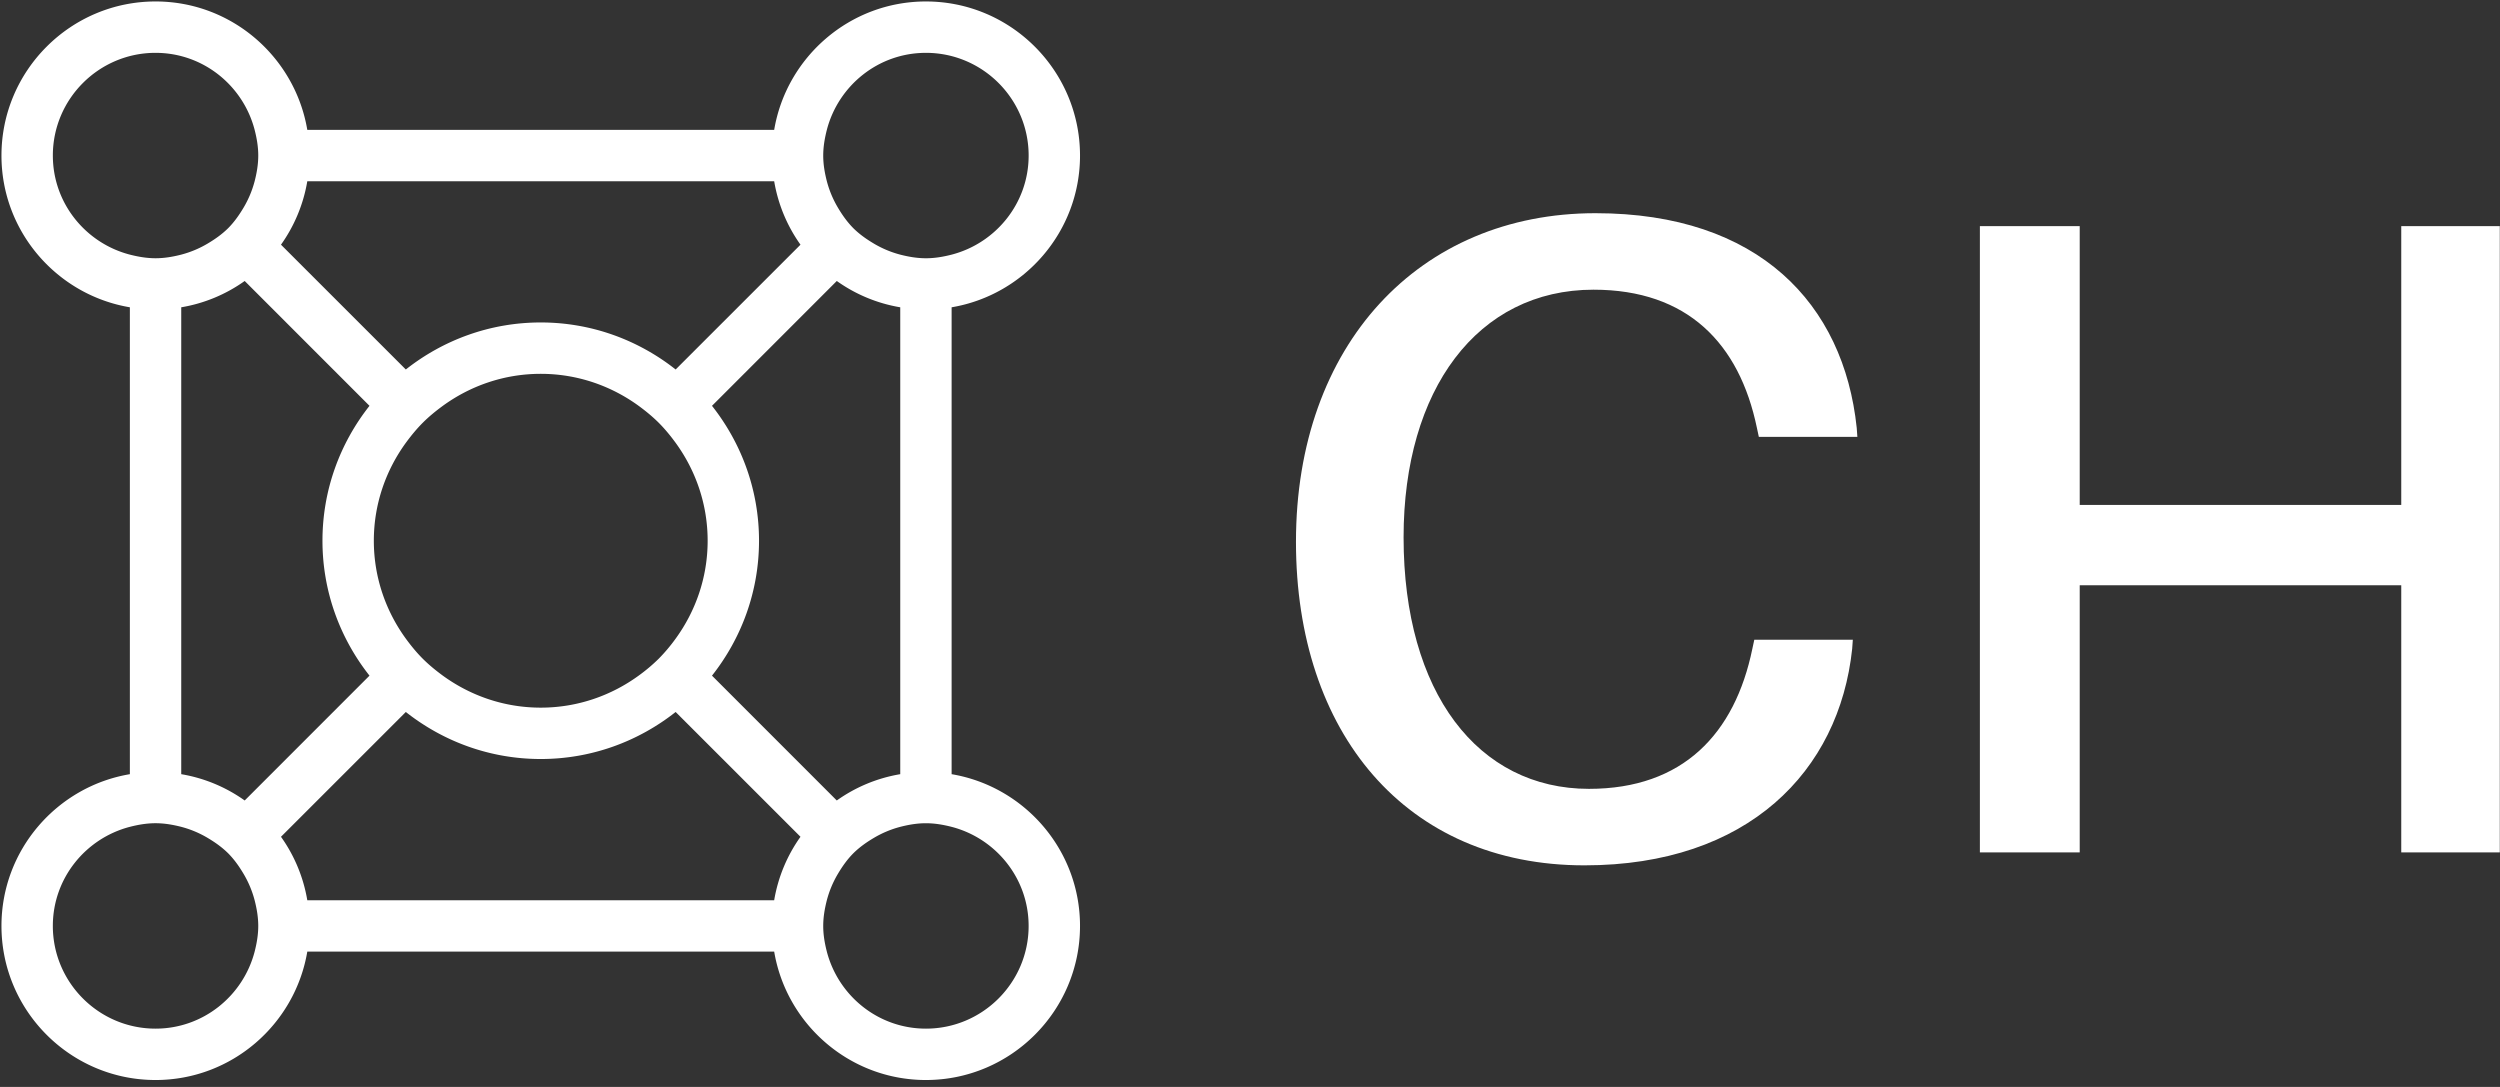 <svg data-v-423bf9ae="" xmlns="http://www.w3.org/2000/svg" viewBox="0 0 230 100" class="iconLeft"><rect x="0" y="0" width="230" height="100" fill="#333333" stroke="none"/><!----><!----><!----><g data-v-423bf9ae="" id="268037f5-d450-4f60-acb7-ad76cbd9fdc9" fill="white" transform="matrix(5.964,0,0,5.964,115.114,-2.572)"><path d="M5.31 3.72C2.59 3.72 0.69 5.75 0.69 8.79C0.69 11.73 2.38 13.78 5.14 13.78C7.66 13.78 9.07 12.33 9.27 10.44L9.28 10.30L7.76 10.30L7.73 10.44C7.46 11.75 6.66 12.60 5.21 12.60C3.50 12.60 2.35 11.12 2.35 8.72C2.35 6.44 3.49 4.90 5.28 4.90C6.73 4.90 7.53 5.73 7.80 7.03L7.83 7.17L9.35 7.17L9.34 7.03C9.14 5.12 7.83 3.72 5.31 3.72ZM19.26 3.92L17.74 3.92L17.74 8.22L12.78 8.22L12.78 3.92L11.24 3.92L11.24 13.58L12.78 13.58L12.78 9.46L17.74 9.46L17.74 13.58L19.26 13.58Z"></path></g><!----><g data-v-423bf9ae="" id="cdcf0166-19ae-47e3-ba1c-1c0461ad9292" transform="matrix(1.05,0,0,1.05,-2.752,-2.752)" stroke="none" fill="white"><path d="M97.251 16.25c0-7.443-6.058-13.501-13.501-13.501-6.675 0-12.222 4.878-13.296 11.25H29.546c-1.074-6.372-6.621-11.25-13.296-11.25-7.443 0-13.501 6.058-13.501 13.501 0 6.675 4.878 12.222 11.25 13.296v40.908c-6.372 1.074-11.25 6.621-11.25 13.296 0 7.443 6.058 13.501 13.501 13.501 6.675 0 12.222-4.878 13.296-11.25h40.908c1.074 6.372 6.621 11.25 13.296 11.25 7.443 0 13.501-6.058 13.501-13.501 0-6.675-4.878-12.222-11.25-13.296V29.546c6.372-1.074 11.25-6.621 11.25-13.296zM83.75 92.749c-4.18 0-7.676-2.878-8.682-6.748-.186-.726-.317-1.47-.317-2.251s.132-1.525.317-2.251a8.998 8.998 0 0 1 .957-2.292c.389-.657.828-1.282 1.362-1.819.537-.534 1.162-.974 1.819-1.362a8.998 8.998 0 0 1 2.292-.957c.726-.186 1.47-.317 2.251-.317s1.525.132 2.251.317c3.87 1.006 6.748 4.502 6.748 8.682.001 4.96-4.037 8.998-8.998 8.998zM25.249 83.75c0 .781-.132 1.525-.317 2.251-1.006 3.87-4.502 6.748-8.682 6.748-4.961 0-8.999-4.038-8.999-8.999 0-4.18 2.878-7.676 6.748-8.682.726-.186 1.47-.317 2.251-.317s1.525.132 2.251.317a8.998 8.998 0 0 1 2.292.957c.657.389 1.282.828 1.819 1.362.534.537.974 1.162 1.362 1.819.42.71.742 1.477.957 2.292.186.727.318 1.471.318 2.252zM16.25 7.251c4.18 0 7.676 2.878 8.682 6.748.186.726.317 1.47.317 2.251s-.132 1.525-.317 2.251a8.998 8.998 0 0 1-.957 2.292c-.389.657-.828 1.282-1.362 1.819-.537.534-1.162.974-1.819 1.362-.71.42-1.477.742-2.292.957-.726.186-1.47.317-2.251.317s-1.525-.132-2.251-.317c-3.87-1.006-6.748-4.502-6.748-8.682-.001-4.96 4.037-8.998 8.998-8.998zm58.501 8.999c0-.781.132-1.525.317-2.251 1.006-3.87 4.502-6.748 8.682-6.748 4.961 0 8.999 4.038 8.999 8.999 0 4.18-2.878 7.676-6.748 8.682-.726.186-1.47.317-2.251.317s-1.525-.132-2.251-.317a8.998 8.998 0 0 1-2.292-.957c-.657-.389-1.282-.828-1.819-1.362-.534-.537-.974-1.162-1.362-1.819a8.998 8.998 0 0 1-.957-2.292c-.186-.727-.318-1.471-.318-2.252zM60.337 60.337a14.93 14.93 0 0 1-1.724 1.458c-2.42 1.77-5.391 2.829-8.613 2.829s-6.193-1.06-8.613-2.829c-.607-.447-1.191-.926-1.724-1.458s-1.011-1.116-1.458-1.724c-1.77-2.42-2.829-5.391-2.829-8.613s1.06-6.193 2.829-8.613c.447-.607.926-1.191 1.458-1.724s1.116-1.011 1.724-1.458c2.42-1.77 5.391-2.829 8.613-2.829s6.193 1.06 8.613 2.829c.607.447 1.191.926 1.724 1.458s1.011 1.116 1.458 1.724c1.77 2.42 2.829 5.391 2.829 8.613s-1.06 6.193-2.829 8.613a14.93 14.93 0 0 1-1.458 1.724zm12.422-36.276L61.821 34.995c-3.257-2.571-7.358-4.121-11.821-4.121s-8.564 1.55-11.821 4.121L27.241 24.061a13.415 13.415 0 0 0 2.305-5.56h40.908a13.415 13.415 0 0 0 2.305 5.56zm-54.258 5.485a13.401 13.401 0 0 0 5.56-2.305l10.935 10.938c-2.571 3.257-4.121 7.358-4.121 11.821s1.55 8.564 4.121 11.821L24.061 72.759a13.415 13.415 0 0 0-5.56-2.305V29.546zm8.74 46.393l10.938-10.935c3.257 2.571 7.358 4.121 11.821 4.121s8.564-1.55 11.821-4.121l10.938 10.935a13.415 13.415 0 0 0-2.305 5.56H29.546a13.415 13.415 0 0 0-2.305-5.56zm54.258-5.485a13.401 13.401 0 0 0-5.56 2.305L65.005 61.821c2.571-3.257 4.121-7.358 4.121-11.821s-1.55-8.564-4.121-11.821L75.94 27.241a13.415 13.415 0 0 0 5.56 2.305v40.908z"></path></g><!----></svg>